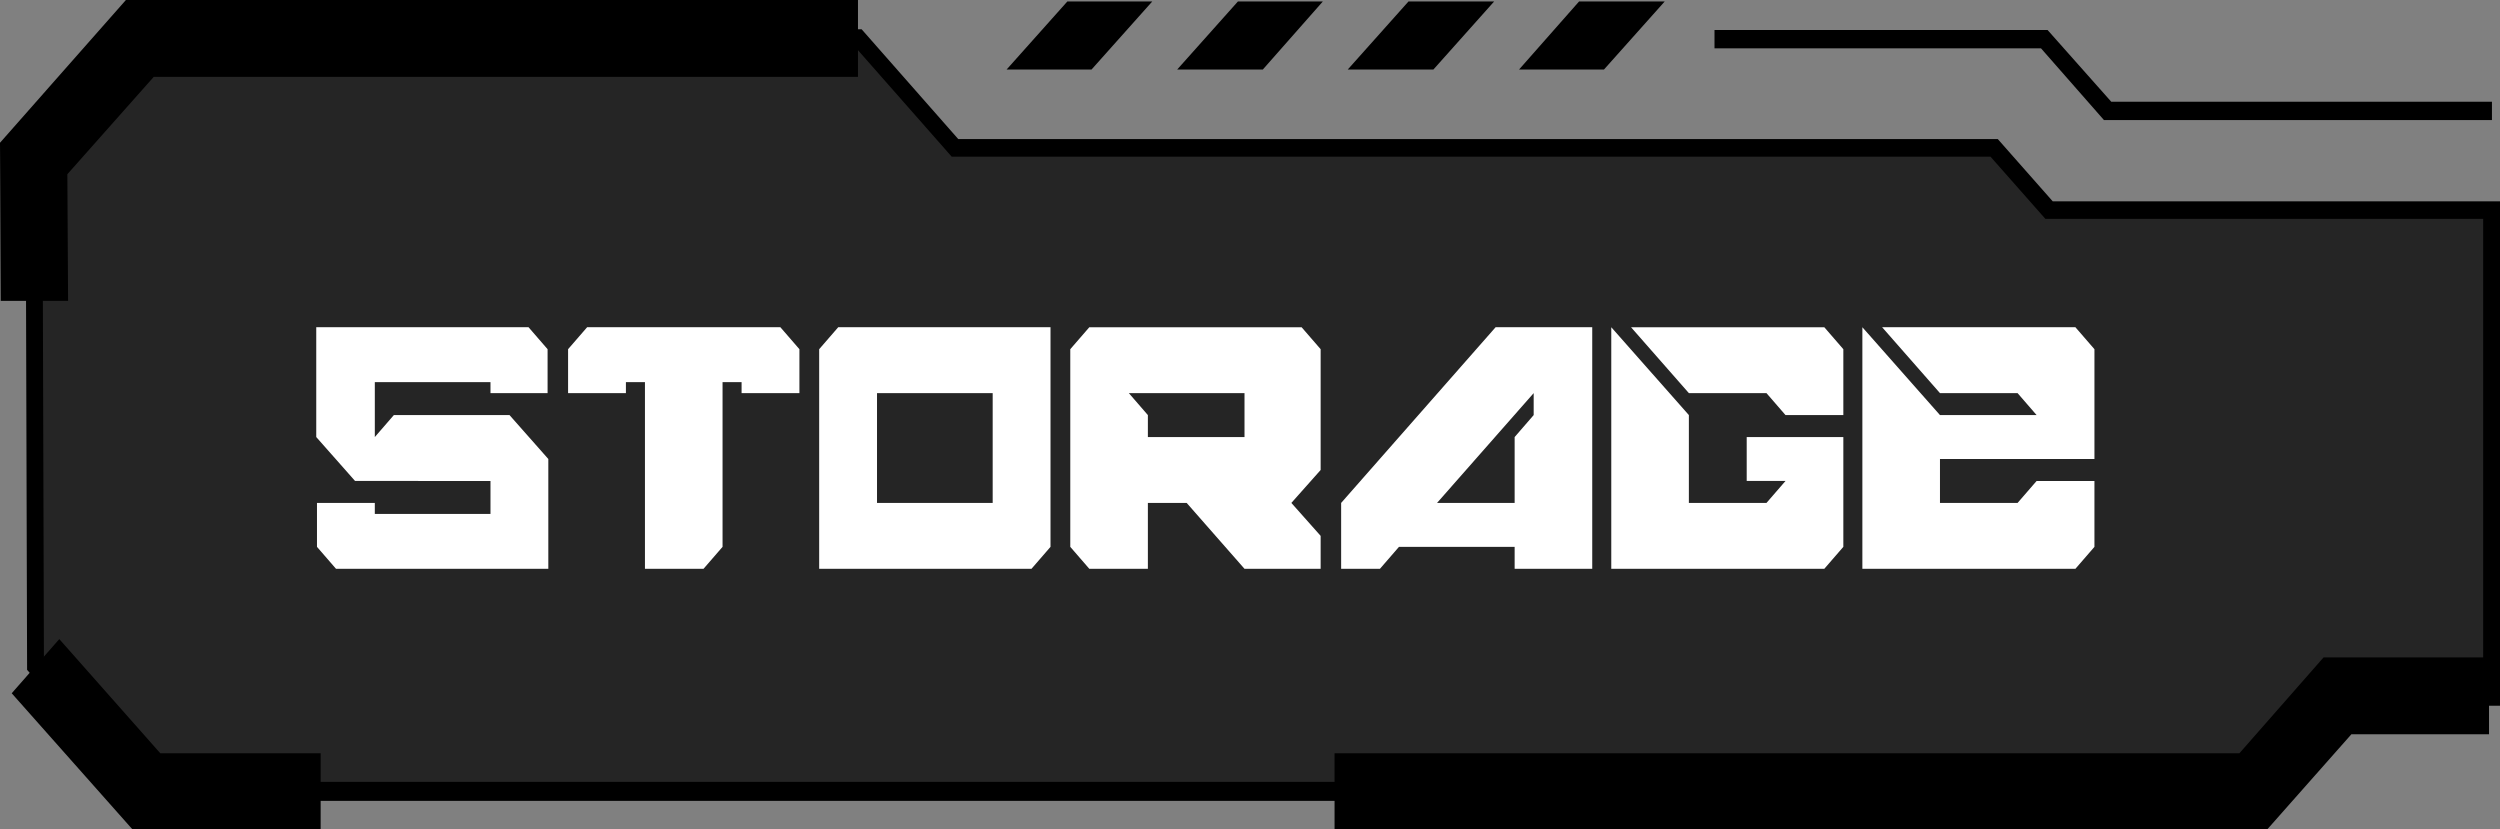 <?xml version="1.0" encoding="utf-8"?>
<!-- Generator: Adobe Illustrator 24.1.1, SVG Export Plug-In . SVG Version: 6.00 Build 0)  -->
<svg version="1.1" id="Layer_1" xmlns="http://www.w3.org/2000/svg" xmlns:xlink="http://www.w3.org/1999/xlink" x="0px" y="0px"
	 viewBox="0 0 341.5 113.3" style="enable-background:new 0 0 341.5 113.3;" xml:space="preserve">
<rect x="0" y="0" width="341.5" height="113.3" fill="#808080" stroke="none"/>
<style type="text/css">
	.st0{opacity:0.71;}
	.st1{enable-background:new    ;}
	.st2{fill:#FFFFFF;}
</style>
<g>
	<g id="Layer_1_1_">
		<g class="st0">
			<polygon points="4.6,21.6 19.1,5.2 117.2,5.2 130.4,20.2 272.4,20.2 279.9,28.6 340.4,28.6 340.4,95.1 319.3,95.1 307.8,108.1 
				20,108.1 4.8,90.9 			"/>
		</g>
		<polygon points="145.8,0.2 137.5,9.5 149.1,9.5 157.4,0.2 		"/>
		<polygon points="169.1,0.2 160.8,9.5 172.5,9.5 180.7,0.2 		"/>
		<polygon points="215.7,0.2 207.5,9.5 219.1,9.5 227.4,0.2 		"/>
		<polygon points="192.4,0.2 184.1,9.5 195.8,9.5 204.1,0.2 		"/>
		<path d="M308.3,109.4H19.5L3.7,91.5V91L3.5,21.1L18.7,4h99l13.2,15h142l7.5,8.5h61.2v68.9h-21.7L308.3,109.4z M20.4,106.8h286.9
			l11.5-13h20.4V29.9h-59.8l-7.5-8.5H130l-13.2-15H19.6L5.8,22.1L6,90.4L20.4,106.8z"/>
		<polygon points="340.4,16.4 287.4,16.4 278.8,6.6 234.2,6.6 234.2,4.1 279.7,4.1 288.4,13.9 340.4,13.9 		"/>
		<polygon points="43.8,113.3 18.1,113.3 1.6,94.7 8.1,87.3 21.9,102.9 43.8,102.9 		"/>
		<polygon points="309.7,113.3 182.3,113.3 182.3,102.9 305.9,102.9 317.4,89.8 340,89.8 340,100.3 321.2,100.3 		"/>
		<polygon points="0.1,41.1 0,19.5 17.2,0 117.2,0 117.2,10.5 21,10.5 9.2,23.8 9.3,41.1 		"/>
		<g class="st1">
			<path class="st2" d="M45.9,77.7l-2.6-3v-6h7.9v1.5H67v-4.5H48.5l-5.3-6v-15h29l2.6,3v6H67v-1.5H51.2v7.5l2.6-3h15.8l5.3,6v15
				H45.9z"/>
			<path class="st2" d="M88.1,77.7V52.2h-2.6v1.5h-7.9v-6l2.6-3h26.4l2.6,3v6h-7.9v-1.5h-2.6v22.5l-2.6,3H88.1z"/>
			<path class="st2" d="M111.9,77.7v-30l2.6-3h29v30l-2.6,3H111.9z M135.6,68.7v-15h-15.8v15H135.6z"/>
			<path class="st2" d="M148.8,77.7l-2.6-3v-27l2.6-3h29l2.6,3v16.5l-4,4.5l4,4.5v4.5H170l-7.9-9h-5.3v9H148.8z M170,59.7v-6h-15.8
				l2.6,3v3H170z"/>
			<path class="st2" d="M183.2,77.7v-9l21.1-24h13.2v33h-10.6v-3h-15.8l-2.6,3H183.2z M206.9,68.7v-9l2.6-3v-3l-13.2,15H206.9z"/>
			<path class="st2" d="M220.1,77.7v-33l10.6,12v12h10.6l2.6-3h-5.3v-6h13.2v15l-2.6,3H220.1z M243.9,56.7l-2.6-3h-10.6l-7.9-9h26.4
				l2.6,3v9H243.9z"/>
			<path class="st2" d="M254.4,77.7v-33l10.6,12h13.2l-2.6-3H265l-7.9-9h26.4l2.6,3v15H265v6h10.6l2.6-3h7.9v9l-2.6,3H254.4z"/>
		</g>
	</g>
</g>
</svg>
